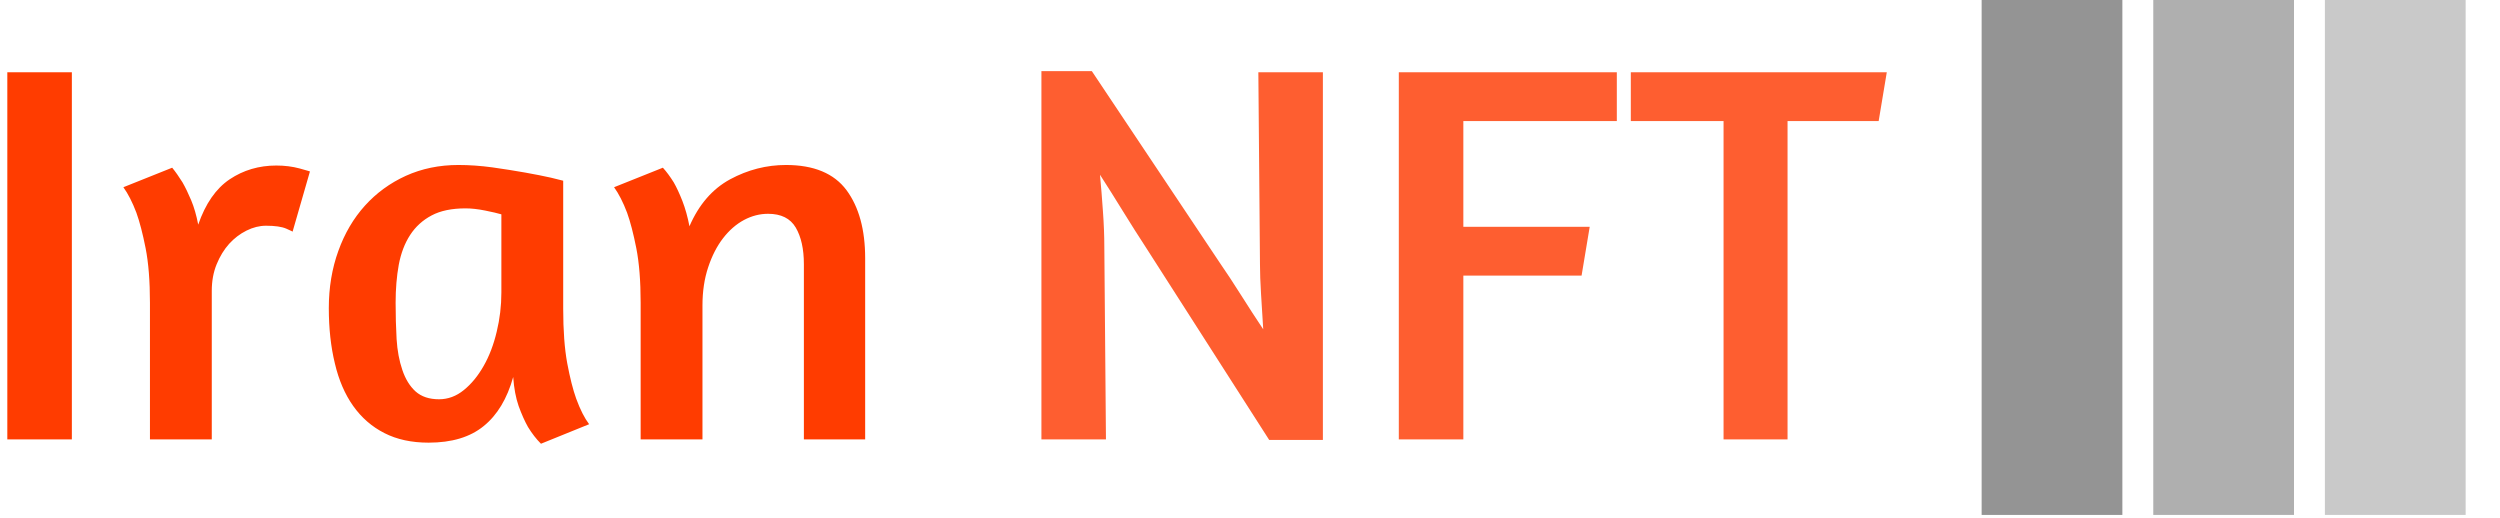 <svg xmlns="http://www.w3.org/2000/svg" version="1.1" xmlns:xlink="http://www.w3.org/1999/xlink" xmlns:svgjs="http://svgjs.dev/svgjs" width="2000" height="414" viewBox="0 0 2000 414"><g transform="matrix(1,0,0,1,-1.212,-1.039)"><svg viewBox="0 0 396 82" data-background-color="#07101d" preserveAspectRatio="xMidYMid meet" height="414" width="2000" xmlns="http://www.w3.org/2000/svg" xmlns:xlink="http://www.w3.org/1999/xlink"><g id="tight-bounds" transform="matrix(1,0,0,1,0.24,0.206)"><svg viewBox="0 0 395.52 81.588" height="81.588" width="395.52"><g><svg viewBox="0 0 521.463 107.568" height="81.588" width="395.52"><g transform="matrix(1,0,0,1,0,14.866)"><svg viewBox="0 0 395.52 77.835" height="77.835" width="395.52"><g id="textblocktransform"><svg viewBox="0 0 395.52 77.835" height="77.835" width="395.52" id="textblock"><g><svg viewBox="0 0 395.52 77.835" height="77.835" width="395.52"><g transform="matrix(1,0,0,1,0,0)"><svg width="395.52" viewBox="3.5 -33.95 173.28 34.35" height="77.835" data-palette-color="#ff3c00"><g class="wordmark-text-0" data-fill-palette-color="primary" id="text-0"><path d="M3.5 0L3.5-33.85 9.45-33.85 9.45 0 3.5 0ZM27.35-19.7Q26.45-19.7 25.55-19.25 24.65-18.8 23.95-18.03 23.25-17.25 22.8-16.15 22.35-15.05 22.35-13.7L22.35-13.7 22.35 0 16.65 0 16.65-12.6Q16.65-15.6 16.25-17.63 15.85-19.65 15.4-20.9L15.4-20.9Q14.85-22.35 14.2-23.25L14.2-23.25 18.7-25.05Q19.15-24.5 19.65-23.7L19.65-23.7Q20.05-23 20.45-22.05 20.85-21.1 21.1-19.8L21.1-19.8Q22.1-22.7 24-23.98 25.9-25.25 28.3-25.25L28.3-25.25Q29.45-25.25 30.45-24.98 31.45-24.7 31.4-24.7L31.4-24.7 29.8-19.15Q29.85-19.15 29.22-19.43 28.6-19.7 27.35-19.7L27.35-19.7ZM54.75-23.85L54.75-12.05Q54.75-9.05 55.12-7.03 55.5-5 55.95-3.75L55.95-3.75Q56.5-2.25 57.14-1.4L57.14-1.4 52.7 0.4Q52.05-0.25 51.5-1.15L51.5-1.15Q51.05-1.95 50.64-3.08 50.25-4.2 50.14-5.75L50.14-5.75Q49.3-2.75 47.42-1.23 45.55 0.3 42.34 0.3L42.34 0.3Q39.99 0.3 38.27-0.58 36.55-1.45 35.39-3.08 34.24-4.7 33.7-7 33.14-9.3 33.14-12.1L33.14-12.1Q33.14-14.95 34.02-17.38 34.89-19.8 36.47-21.55 38.05-23.3 40.24-24.3 42.45-25.3 45.09-25.3L45.09-25.3Q46.59-25.3 48.22-25.08 49.84-24.85 51.25-24.6 52.64-24.35 53.62-24.13 54.59-23.9 54.75-23.85L54.75-23.85ZM43.3-3.7Q44.55-3.7 45.59-4.55 46.64-5.4 47.42-6.78 48.2-8.15 48.62-9.93 49.05-11.7 49.05-13.55L49.05-13.55 49.05-20.75Q48.55-20.9 47.55-21.1 46.55-21.3 45.75-21.3L45.75-21.3Q43.84-21.3 42.62-20.65 41.39-20 40.64-18.85 39.89-17.7 39.59-16.1 39.3-14.5 39.3-12.6L39.3-12.6Q39.3-10.85 39.39-9.25 39.49-7.65 39.92-6.4 40.34-5.15 41.14-4.42 41.95-3.7 43.3-3.7L43.3-3.7ZM82.59 0L76.94 0 76.94-16.15Q76.94-18.25 76.19-19.53 75.44-20.8 73.64-20.8L73.64-20.8Q72.49-20.8 71.42-20.23 70.34-19.65 69.49-18.55 68.64-17.45 68.12-15.88 67.59-14.3 67.59-12.35L67.59-12.35 67.59 0 61.89 0 61.89-12.6Q61.89-15.6 61.49-17.63 61.09-19.65 60.64-20.9L60.64-20.9Q60.09-22.35 59.44-23.25L59.44-23.25 63.94-25.05Q64.44-24.5 64.94-23.7L64.94-23.7Q65.34-23 65.74-21.98 66.14-20.95 66.39-19.65L66.39-19.65Q67.69-22.65 70.14-23.98 72.59-25.3 75.29-25.3L75.29-25.3Q79.14-25.3 80.87-22.98 82.59-20.65 82.59-16.7L82.59-16.7 82.59 0Z" fill="#ff3c00" data-fill-palette-color="primary"></path><path d="M118.99-16.15L118.84-33.85 124.79-33.85 124.79 0.05 119.84 0.05 108.44-17.75Q107.49-19.2 106.36-21.03 105.24-22.85 104.24-24.4L104.24-24.4Q104.39-22.8 104.51-21.05 104.64-19.3 104.64-17.7L104.64-17.7 104.79 0 98.84 0 98.84-33.95 103.49-33.95 115.24-16.35Q116.24-14.9 117.26-13.28 118.29-11.65 119.29-10.15L119.29-10.15Q119.19-11.75 119.09-13.38 118.99-15 118.99-16.15L118.99-16.15ZM131.79 0L131.79-33.85 151.89-33.85 151.89-29.35 137.74-29.35 137.74-19.6 149.39-19.6 148.64-15.1 137.74-15.1 137.74 0 131.79 0ZM153.18-33.85L176.78-33.85 176.03-29.35 167.63-29.35 167.63 0 161.73 0 161.73-29.35 153.18-29.35 153.18-33.85Z" fill="#fe5e30" data-fill-palette-color="secondary"></path></g></svg></g></svg></g></svg></g></svg></g><g transform="matrix(1,0,0,1,413.895,0)"><svg viewBox="0 0 107.568 107.568" height="107.568" width="107.568"><g data-palette-color="#949494"><rect width="29.402" height="107.568" fill="#949494" stroke="transparent" data-fill-palette-color="accent" x="0" fill-opacity="1"></rect><rect width="29.402" height="107.568" fill="#949494" stroke="transparent" data-fill-palette-color="accent" x="35.856" fill-opacity="0.75"></rect><rect width="29.402" height="107.568" fill="#949494" stroke="transparent" data-fill-palette-color="accent" x="71.712" fill-opacity="0.5"></rect></g></svg></g></svg></g><defs></defs></svg><rect width="395.52" height="81.588" fill="none" stroke="none" visibility="hidden"></rect></g></svg></g></svg>